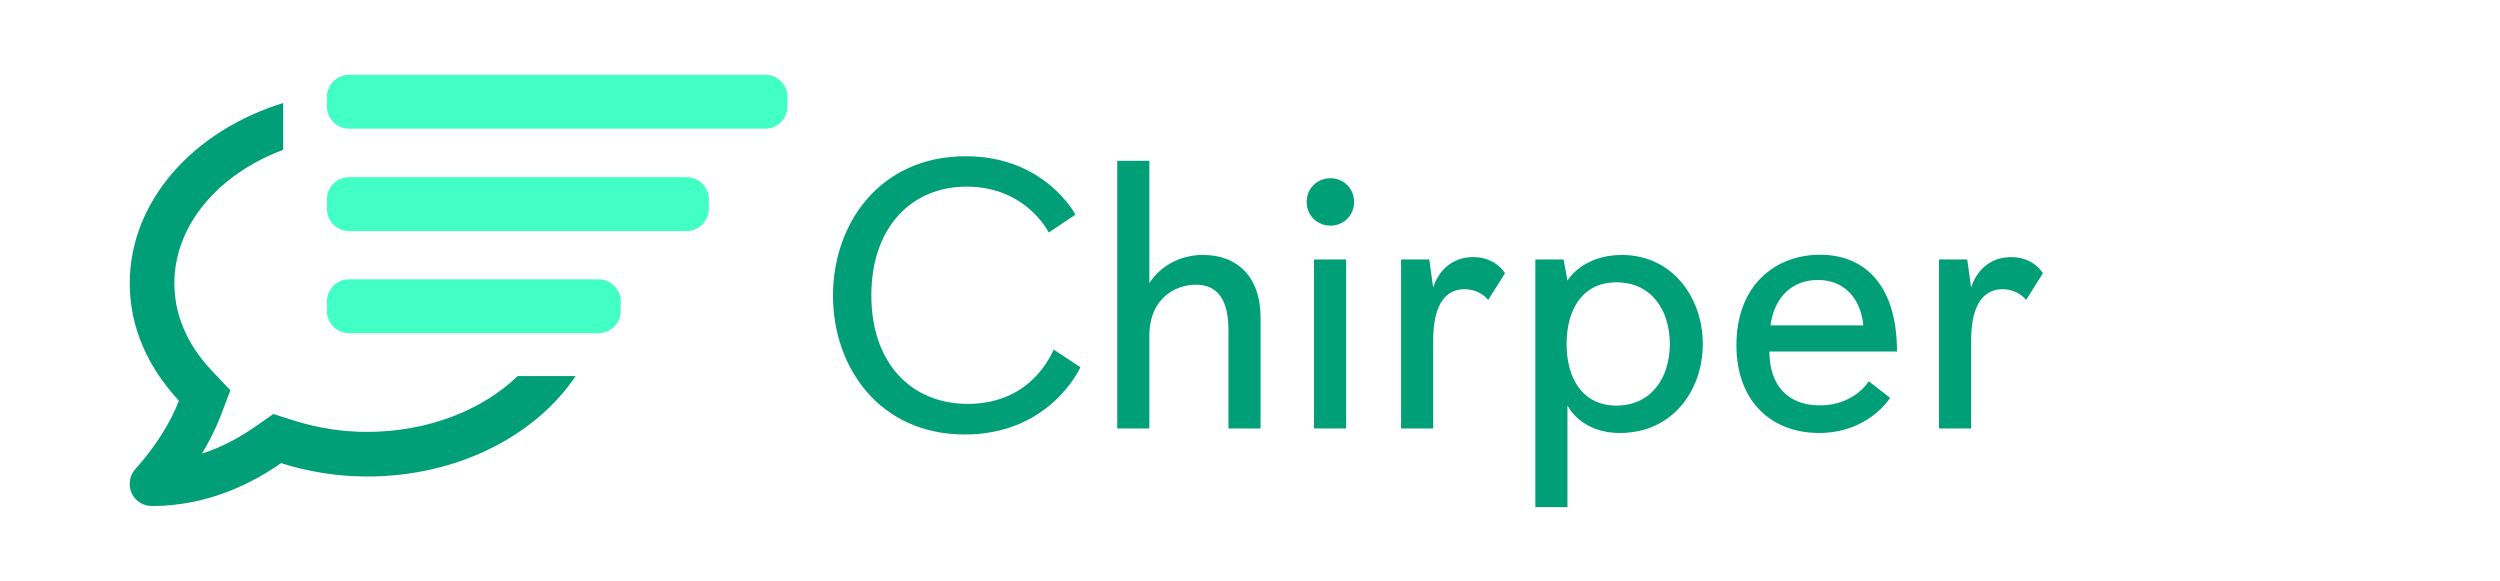 <?xml version="1.0" encoding="utf-8"?>
<!-- Generator: Adobe Illustrator 26.3.1, SVG Export Plug-In . SVG Version: 6.00 Build 0)  -->
<svg version="1.1"
	 id="svg5" xmlns:inkscape="http://www.inkscape.org/namespaces/inkscape" xmlns:svg="http://www.w3.org/2000/svg" xmlns:sodipodi="http://sodipodi.sourceforge.net/DTD/sodipodi-0.dtd"
	 xmlns="http://www.w3.org/2000/svg" xmlns:xlink="http://www.w3.org/1999/xlink" x="0px" y="0px" viewBox="0 0 1160 269.6"
	 style="enable-background:new 0 0 1160 269.6;" xml:space="preserve">
<style type="text/css">
	.st0{fill:#42FFC6;}
	.st1{fill:#009F78;}
	.st2{enable-background:new    ;}
</style>
<sodipodi:namedview  bordercolor="#666666" borderopacity="1.0" fit-margin-bottom="0" fit-margin-left="0" fit-margin-right="0" fit-margin-top="0" id="namedview7" inkscape:current-layer="layer1" inkscape:cx="508.13088" inkscape:cy="-83.099151" inkscape:document-units="mm" inkscape:pagecheckerboard="0" inkscape:pageopacity="0.0" inkscape:pageshadow="2" inkscape:window-height="1013" inkscape:window-maximized="1" inkscape:window-width="1920" inkscape:window-x="-9" inkscape:window-y="-9" inkscape:zoom="0.36703143" pagecolor="#ffffff" showgrid="false">
	</sodipodi:namedview>
<g id="g33070_00000148642525654441055890000004708656603909083272_">
	<path class="st0" d="M355.1,59.7H162c-5.7,0-10.3-4.6-10.3-10.3V45c0-5.7,4.6-10.3,10.3-10.3h193.1c5.7,0,10.3,4.6,10.3,10.3v4.4
		C365.4,55.1,360.8,59.7,355.1,59.7z"/>
	<path class="st0" d="M318.6,107.2H162c-5.7,0-10.3-4.6-10.3-10.3v-4.4c0-5.7,4.6-10.3,10.3-10.3h156.6c5.7,0,10.3,4.6,10.3,10.3
		v4.4C328.9,102.5,324.3,107.2,318.6,107.2z"/>
	<path class="st0" d="M277.7,154.6H162c-5.7,0-10.3-4.6-10.3-10.3v-4.4c0-5.7,4.6-10.3,10.3-10.3h115.7c5.7,0,10.3,4.6,10.3,10.3
		v4.4C288,150,283.4,154.6,277.7,154.6z"/>
	<path class="st1" d="M240.2,174.5c-16.4,15.8-41.7,25.9-69.9,25.9c-11.5,0-22.9-1.8-33.7-5.2l-9.8-3.1l-8.4,5.9
		c-6.2,4.3-14.6,9.2-24.7,12.5c3.1-5.2,6.2-11.1,8.6-17.3l4.6-12.1l-8.9-9.4c-7.8-8.3-17.1-22-17.1-40.2c0-27.2,20.6-50.8,50.5-62
		V47.8c-41.6,12.8-71.2,45.4-71.2,83.7c0,20.5,8.6,39.2,22.8,54.4c-6.4,17-19.8,31.3-20,31.5c-2.8,3-3.6,7.4-2,11.2s5.4,6.2,9.5,6.2
		c26.5,0,47.3-11.1,59.9-19.9c12.4,3.9,25.9,6.2,40,6.2c41.7,0,78-18.8,96.7-46.6H240.2z"/>
</g>
<g class="st2">
	<path class="st1" d="M501.3,170.4c0,0-13.8,31.2-53.6,31.2s-61.2-31.4-61.2-64.4c0-33.3,21.6-64.7,61.6-64.7
		c36.9,0,50.9,27.1,50.9,27.1l-12.4,8.3c0,0-10.3-21.3-38.1-21.3c-25.5,0-44.2,18.8-44.2,50.4s18.6,50.4,44.7,50.4
		s36.7-17.9,39.9-25.2L501.3,170.4z"/>
	<path class="st1" d="M570,198.8V153c0-17-7.6-20.9-15.1-20.9c-9.2,0-21.6,6-21.6,23.8v42.9h-14.9V74.6h14.9v56.8
		c0,0,7.3-13.1,25-13.1c15.3,0,26.6,9.6,26.6,29.1v51.4L570,198.8L570,198.8z"/>
	<path class="st1" d="M606.3,93.7c0-6.4,5-11,11-11s11,4.6,11,11s-5,11-11,11S606.3,100.1,606.3,93.7z M609.7,198.8v-78.4h14.9v78.4
		H609.7z"/>
	<path class="st1" d="M650.1,198.8v-78.4h13.1l1.8,13.1c0,0,3.5-14.2,18.6-14.2c10.6,0,14.7,7.5,14.7,7.5l-7.8,12.4c0,0-3.5-5-11-5
		S665,139.5,665,158v40.8H650.1z"/>
	<path class="st1" d="M712.4,235.3V120.4h13.1l1.8,9.8c0,0,6.9-11.9,25.2-11.9c23.6,0,37.6,19.9,37.6,41.3c0,21.5-14,41.3-38.5,41.3
		c-18.4,0-24.3-12.8-24.3-12.8v47.2L712.4,235.3L712.4,235.3z M774.8,159.6c0-15.6-8.5-28.6-24.7-28.6c-16.1,0-23.2,12.9-23.2,28.6
		c0,15.6,7.1,28.6,23.2,28.6C766.3,188.1,774.8,175.2,774.8,159.6z"/>
	<path class="st1" d="M877,184.6c0,0-9.9,16.3-33,16.3c-21.6,0-38.3-14.2-38.3-40.8c0-27.8,18.1-41.9,38.8-41.9
		c20.4,0,35.7,13.7,35.7,44.9H821c0,15.4,8.3,25,23.4,25c16.1,0,22.7-11.2,22.7-11.2L877,184.6z M864.6,151
		c-1.4-13.7-9.8-21.1-21.1-21.1c-11.5,0-20.2,7.5-22,21.1H864.6z"/>
	<path class="st1" d="M899.7,198.8v-78.4h13.1l1.8,13.1c0,0,3.5-14.2,18.6-14.2c10.6,0,14.7,7.5,14.7,7.5l-7.8,12.4c0,0-3.5-5-11-5
		c-7.4,0-14.5,5.3-14.5,23.8v40.8H899.7z"/>
</g>
</svg>
